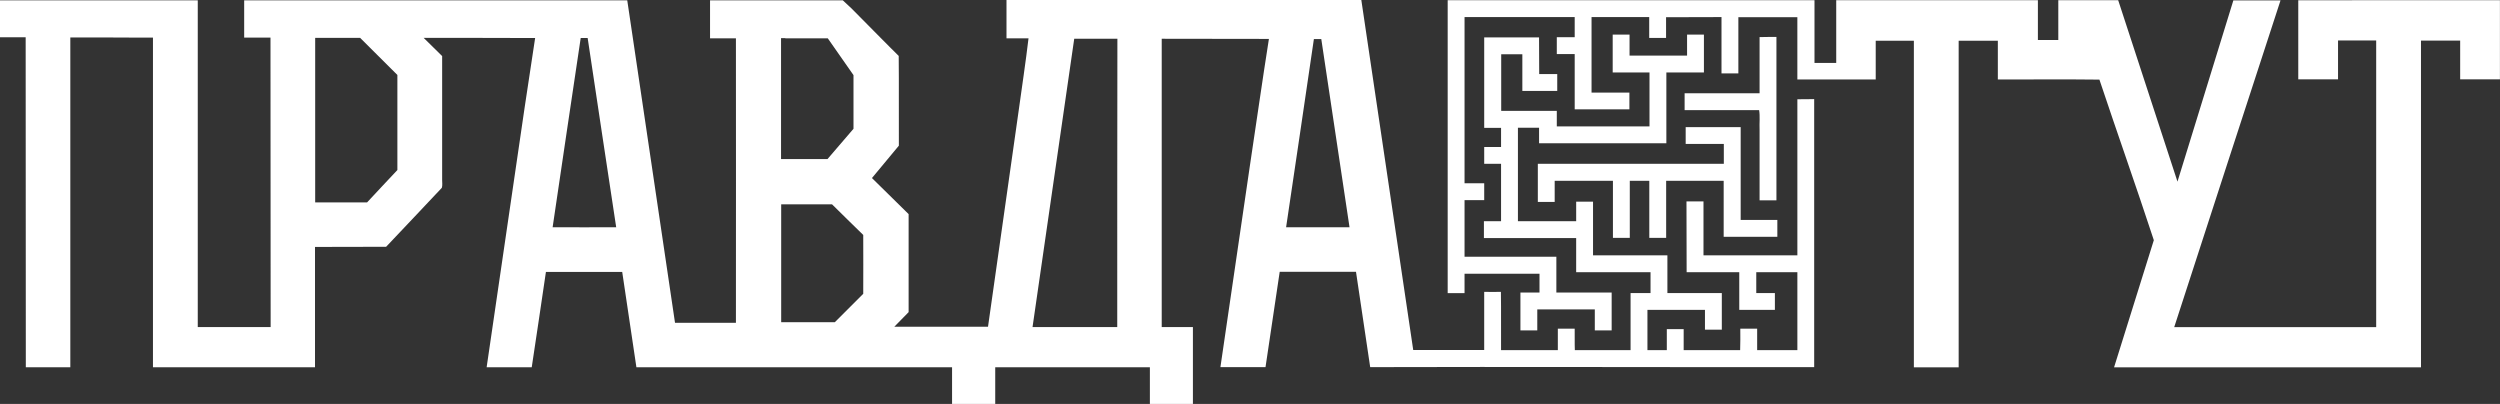 <svg width="211.67mm" height="34.199mm" version="1.1" viewBox="0 0 211.67 34.199" xmlns="http://www.w3.org/2000/svg">
 <rect x="0" y="0" width="211.67" height="34.199" fill="#333333" stroke="none"/>
 <g transform="translate(339.91 -108.75)" fill="#fff">
  <path d="m-187.73 117.15v13.219h-7.949v-4.569h-1.44c0.013 2.003 0 3.993 0.013 5.996h4.456v3.192h3.017v-1.427h-1.577v-1.765h3.48v6.597h-3.405v-1.815h-1.427c0 0.601 0.013 1.202-0.013 1.815h-4.782v-1.778h-1.427v1.778h-1.64v-3.405h4.87v1.677h1.427v-3.104h-4.607v-3.192h-6.297v-4.544h-1.427v1.652h-4.932v-7.911h1.79v1.314h10.778v-5.996h3.18v-3.205h-1.427v1.778h-4.87v-1.778h-1.427v3.205h3.117v4.569h-7.849v-1.314h-4.707v-4.794h1.79v3.104h2.954v-1.427h-1.527c0-0.976-0.013-1.953-0.013-2.942v-0.163h-4.644v7.661h1.427v1.615h-1.427v1.427h1.427v4.857h-1.452v1.427h7.811v2.892h6.297v1.765h-1.69v4.832h-4.719c-0.025-0.601 0-1.214-0.013-1.815h-1.427v1.815h-4.807c-0.013-1.64 0.013-3.292-0.013-4.932-0.476 0.013-0.951 0-1.415 0v4.92h-6.009c-1.302-8.775-2.604-17.55-3.906-26.338-0.163-1.102-0.325-2.191-0.488-3.292h-30.043v3.242h1.865c-0.225 1.915-0.588 4.344-0.851 6.247-0.839 5.934-1.74 12.243-2.579 18.176h-7.936c0.288-0.288 0.926-0.951 1.214-1.239v-8.299c-1.039-1.014-2.066-2.04-3.104-3.054 0.751-0.914 1.515-1.828 2.278-2.741-0.013-2.529 0.013-5.07-0.013-7.598-0.501-0.501-1.014-1.001-1.515-1.515-0.814-0.814-1.627-1.64-2.429-2.454l-0.789-0.739h-11.241v3.217h2.191c0.013 7.786 0 16.298 0 24.085h-5.157c-1.189-8.024-2.378-16.061-3.568-24.097-0.163-1.064-0.313-2.141-0.476-3.205h-32.434v3.155h2.228c0 7.886 0.013 16.624 0.013 24.51h-6.171v-27.665h-16.749v3.13h2.178c0 9.163 0.013 18.765 0.013 27.94h3.768v-27.928c1.803 0 3.618 0 5.42 0.013h1.577v27.915h13.72v-10.19c2.003-0.013 4.018 0 6.021-0.013 1.565-1.665 3.155-3.317 4.719-4.995 0.063-0.213 0.025-0.451 0.025-0.663v-10.49c-0.313-0.313-1.252-1.227-1.565-1.54h4.118l5.32 0.013c-0.313 2.015-0.626 4.118-0.889 5.883-1.077 7.336-2.141 14.671-3.217 21.994h3.818c0.413-2.691 0.801-5.383 1.202-8.074h6.459l1.202 8.074h26.726v3.104h3.655v-3.104h13.094v3.104h3.643v-6.509h-2.641v-24.41l9.076 0.013c-0.538 3.392-1.089 7.285-1.602 10.678-0.839 5.708-1.677 11.404-2.504 17.112h3.818l1.202-8.074h6.459l1.202 8.074c12.531-0.038 25.061 0.013 37.592 0v-22.695c-0.476 0.013-0.951 0.013-1.427 0.013zm-121.1 8.738h-4.394v-13.933h3.805c0.839 0.851 2.316 2.291 3.155 3.142v8.049c-0.851 0.914-1.715 1.815-2.566 2.741zm15.71 2.103c0.764-5.145 1.602-10.878 2.378-16.023h0.588c0.764 5.145 1.64 10.866 2.416 16.023-1.803 0.013-3.593 0-5.383 0zm19.703-15.998h3.593l2.178 3.117v4.544l-2.203 2.566h-3.931v-10.24h0.363zm6.597 21.631-2.404 2.404h-4.544v-9.977h4.306c0.889 0.864 1.752 1.74 2.641 2.591 0.013 1.665 0 3.33 0 4.982zm21.506 2.817h-7.173c1.127-7.836 2.391-16.574 3.53-24.41h3.655c-0.013 7.849-0.013 16.574-0.013 24.41zm14.296-8.45c0.764-5.145 1.602-10.791 2.353-15.935h0.626c0.776 5.145 1.627 10.791 2.391 15.935z" Googl="true"/>
  <path d="m-190.93 111.89v4.757h-6.347v1.427h6.309c0.088 0.526 0.013 1.102 0.038 1.652v5.984h1.427v-13.832c-0.476 0-0.951 0-1.427 0.013z"/>
  <path d="m-193.97 128.8h4.544v-1.427h-3.104v-7.861h-4.657v1.427h3.23v1.677h-15.748v3.23h1.427v-1.79h4.932v4.832h1.427v-4.832h1.652v4.832h1.427v-4.832h4.87z"/>
  <path d="m-145.32 108.77v6.697h3.367v-3.292h3.23v24.272h-17.1c2.992-9.226 5.996-18.452 9.001-27.665h-3.993l-4.732 15.347-5.02-15.36h-5.07v3.367h-1.728v-3.367h-17.075v5.308h-1.84v-5.308h-31.057v24.798h1.427v-1.64h6.347v1.59h-1.615v3.205h1.427v-1.778h4.87v1.778h1.427v-3.205h-4.682v-3.029h-7.774v-4.794h1.665v-1.427h-1.665v-14.07h9.326v1.702h-1.515v1.427h1.515v4.682h4.632v-1.415h-3.205v-6.397h4.882v1.765h1.427v-1.752c1.565-0.013 3.13 0 4.694-0.013v4.769h1.427v-4.757h4.995v5.27h6.635v-3.28h3.23v27.652h3.793v-27.652h3.317v3.28c2.867 0.013 5.733-0.025 8.6 0.013 1.515 4.544 3.117 9.05 4.607 13.595-1.127 3.63-2.241 7.148-3.367 10.766h25.987v-27.665h3.317v3.28h3.367v-6.697z"/>
 </g>
</svg>
